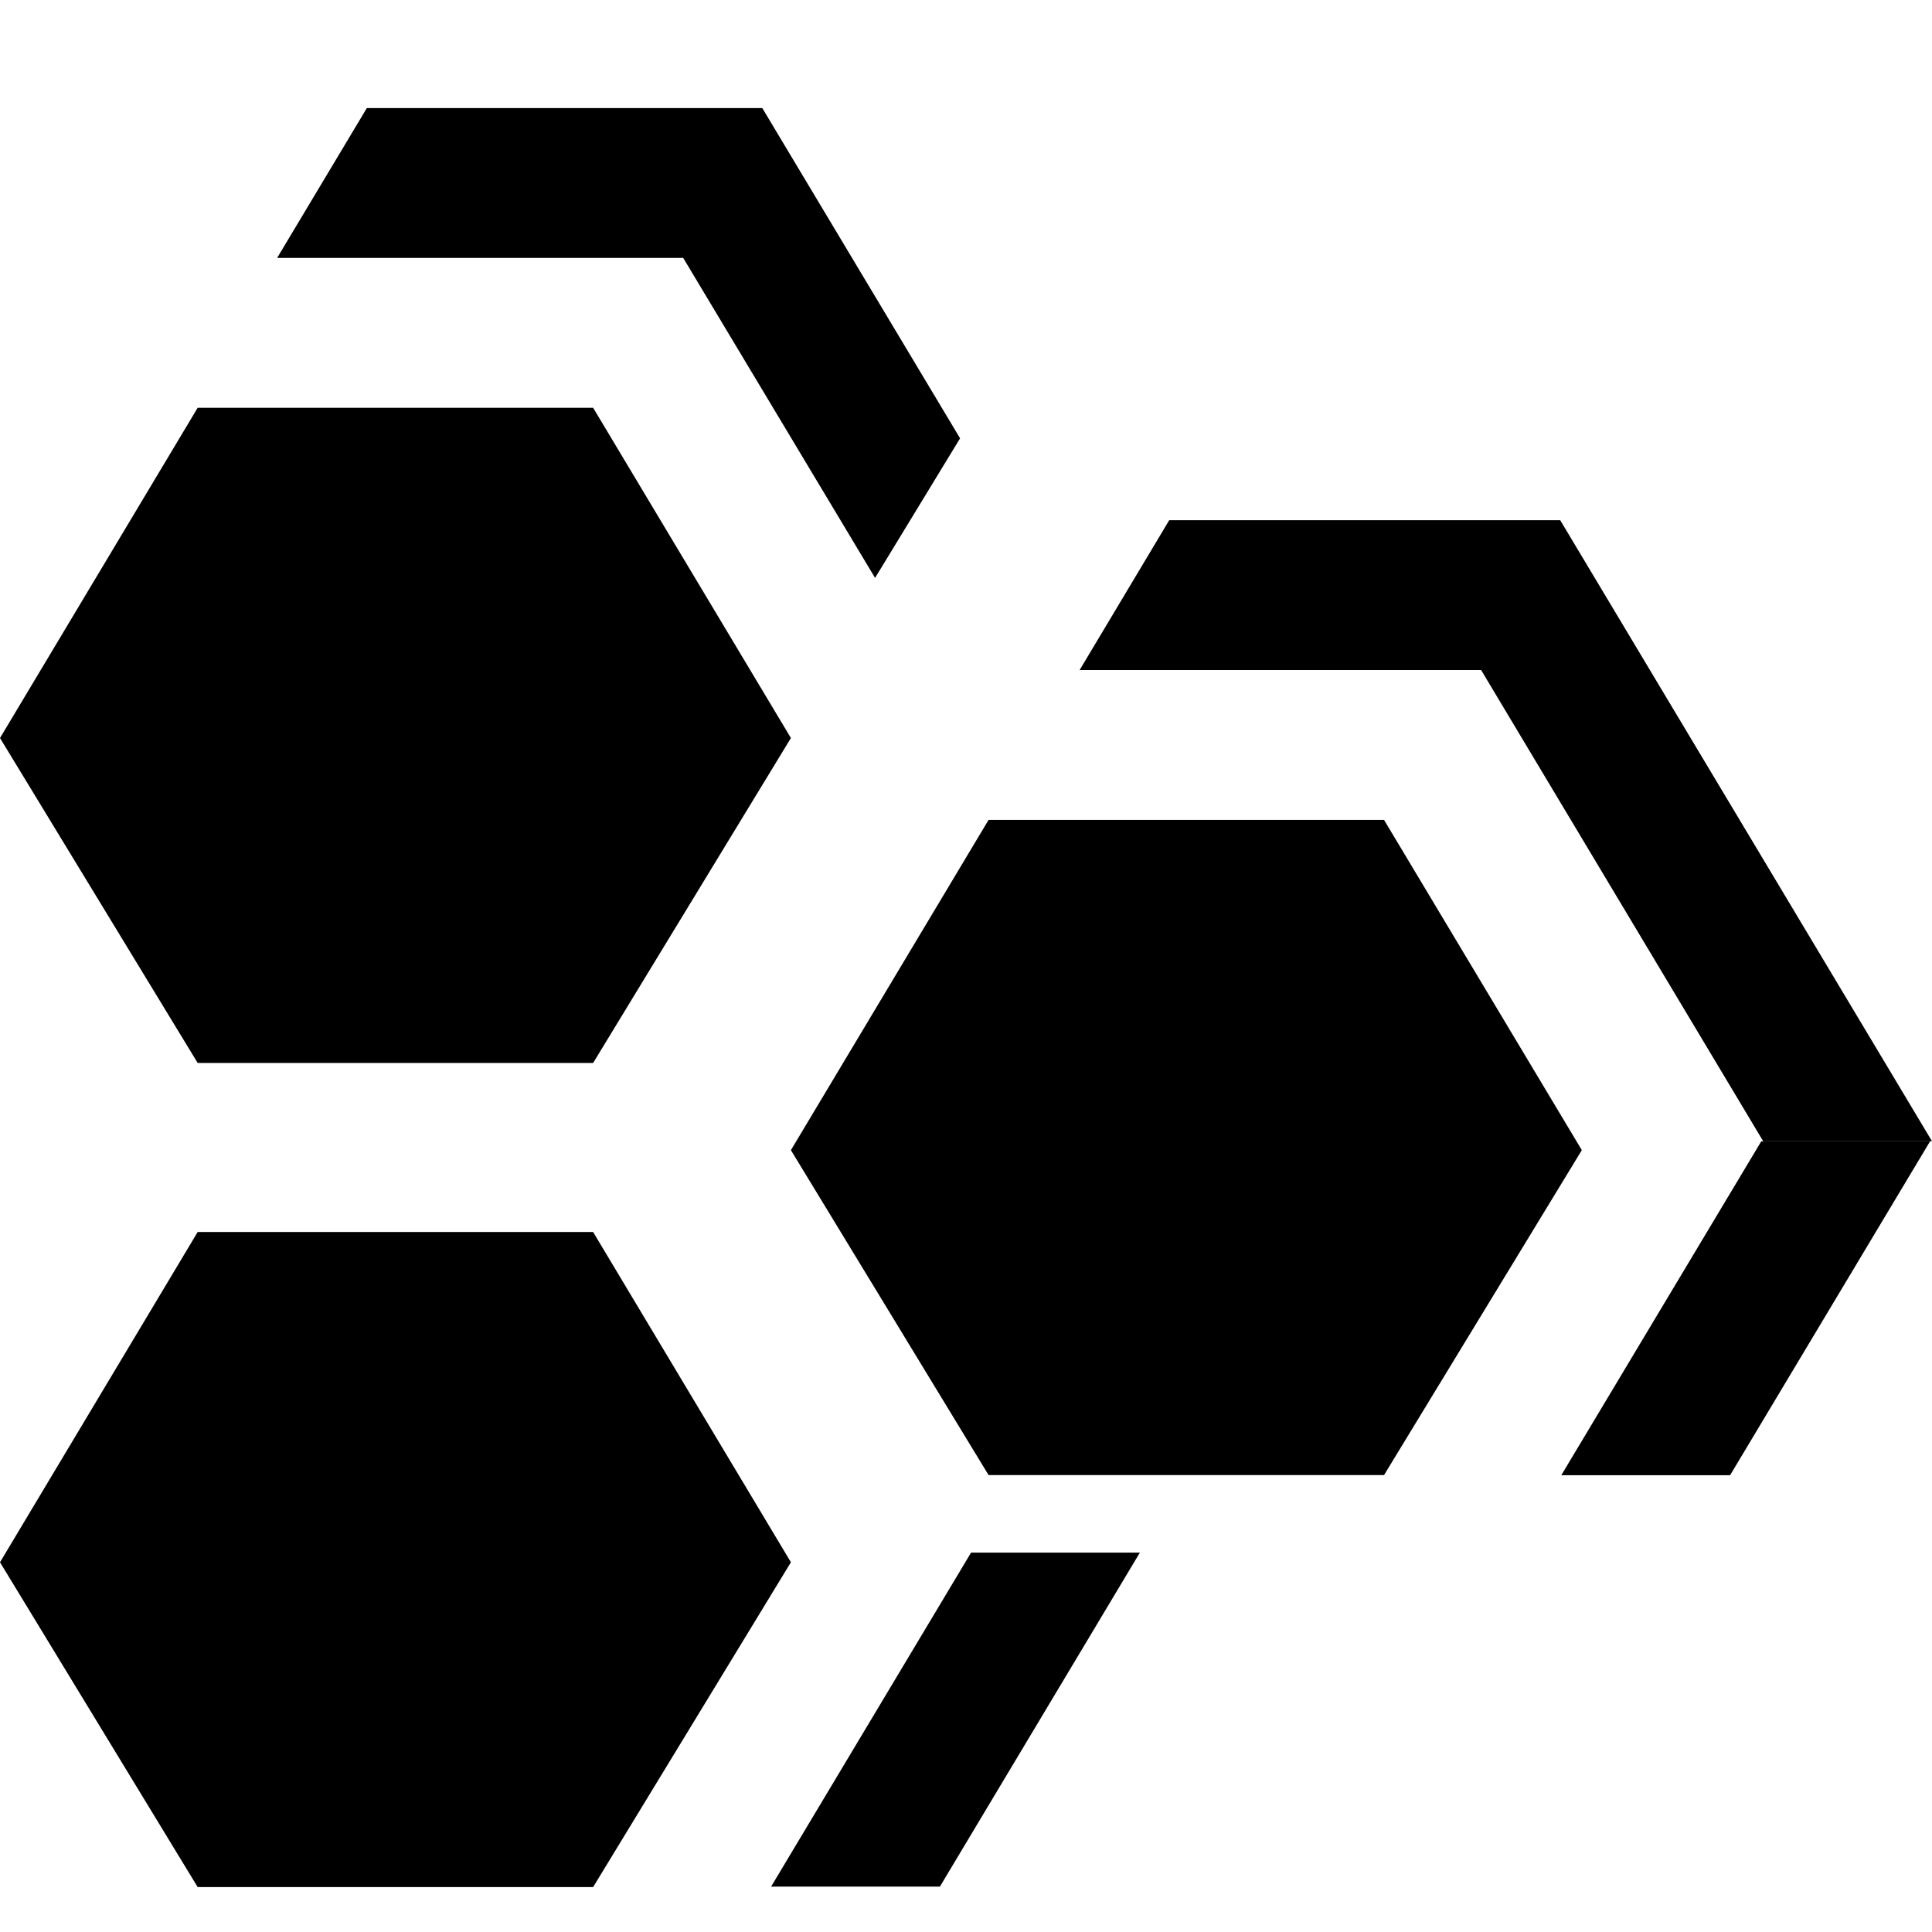 <?xml version="1.0" encoding="UTF-8"?>
<svg width="16px" height="16px" viewBox="0 0 16 16" version="1.1" xmlns="http://www.w3.org/2000/svg" xmlns:xlink="http://www.w3.org/1999/xlink">
    <!-- Generator: Sketch 52.6 (67491) - http://www.bohemiancoding.com/sketch -->
    <title>icon-project_program</title>
    <desc>Created with Sketch.</desc>
    <g id="平台设置" stroke="none" stroke-width="1" fill="none" fill-rule="evenodd">
        <g id="角色管理－创建角色" transform="translate(-373, -534)" fill="#000000" fill-rule="nonzero">
            <g id="角色管理">
                <g id="Group-4" transform="translate(274, 286)">
                    <g id="table" transform="translate(0, 104)">
                        <g id="td－菜单分配2" transform="translate(0, 142)">
                            <g id="Group-5" transform="translate(98, 0)">
                                <g id="ic/settings_applications" transform="translate(0, 1)">
                                    <g id="icon-project_program">
                                        <path d="M15.586,10.452 L16.984,10.452 L15.328,13.217 L13.938,13.217 L13.93,13.217 L15.586,10.452 Z M15.602,10.451 L13.266,6.549 L9.941,6.549 L10.683,5.308 L13.921,5.308 L17,10.451 L15.602,10.451 Z M9.042,13.858 L10.44,13.858 L8.784,16.624 L7.386,16.624 L9.042,13.858 Z M3.295,3.136 L4.038,1.895 L7.313,1.895 L8.951,4.63 L8.247,5.786 L6.658,3.136 L4.693,3.136 L3.295,3.136 Z M2.637,9.803 L1,7.112 L2.637,4.377 L5.912,4.377 L7.55,7.112 L5.912,9.803 L2.637,9.803 Z M9.187,13.216 L7.55,10.525 L9.187,7.79 L12.462,7.79 L14.1,10.525 L12.462,13.216 L9.187,13.216 Z M2.637,16.628 L1,13.938 L2.637,11.203 L5.912,11.203 L7.55,13.938 L5.912,16.628 L2.637,16.628 Z"></path>
                                    </g>
                                </g>
                            </g>
                        </g>
                    </g>
                </g>
            </g>
        </g>
    </g>
</svg>
